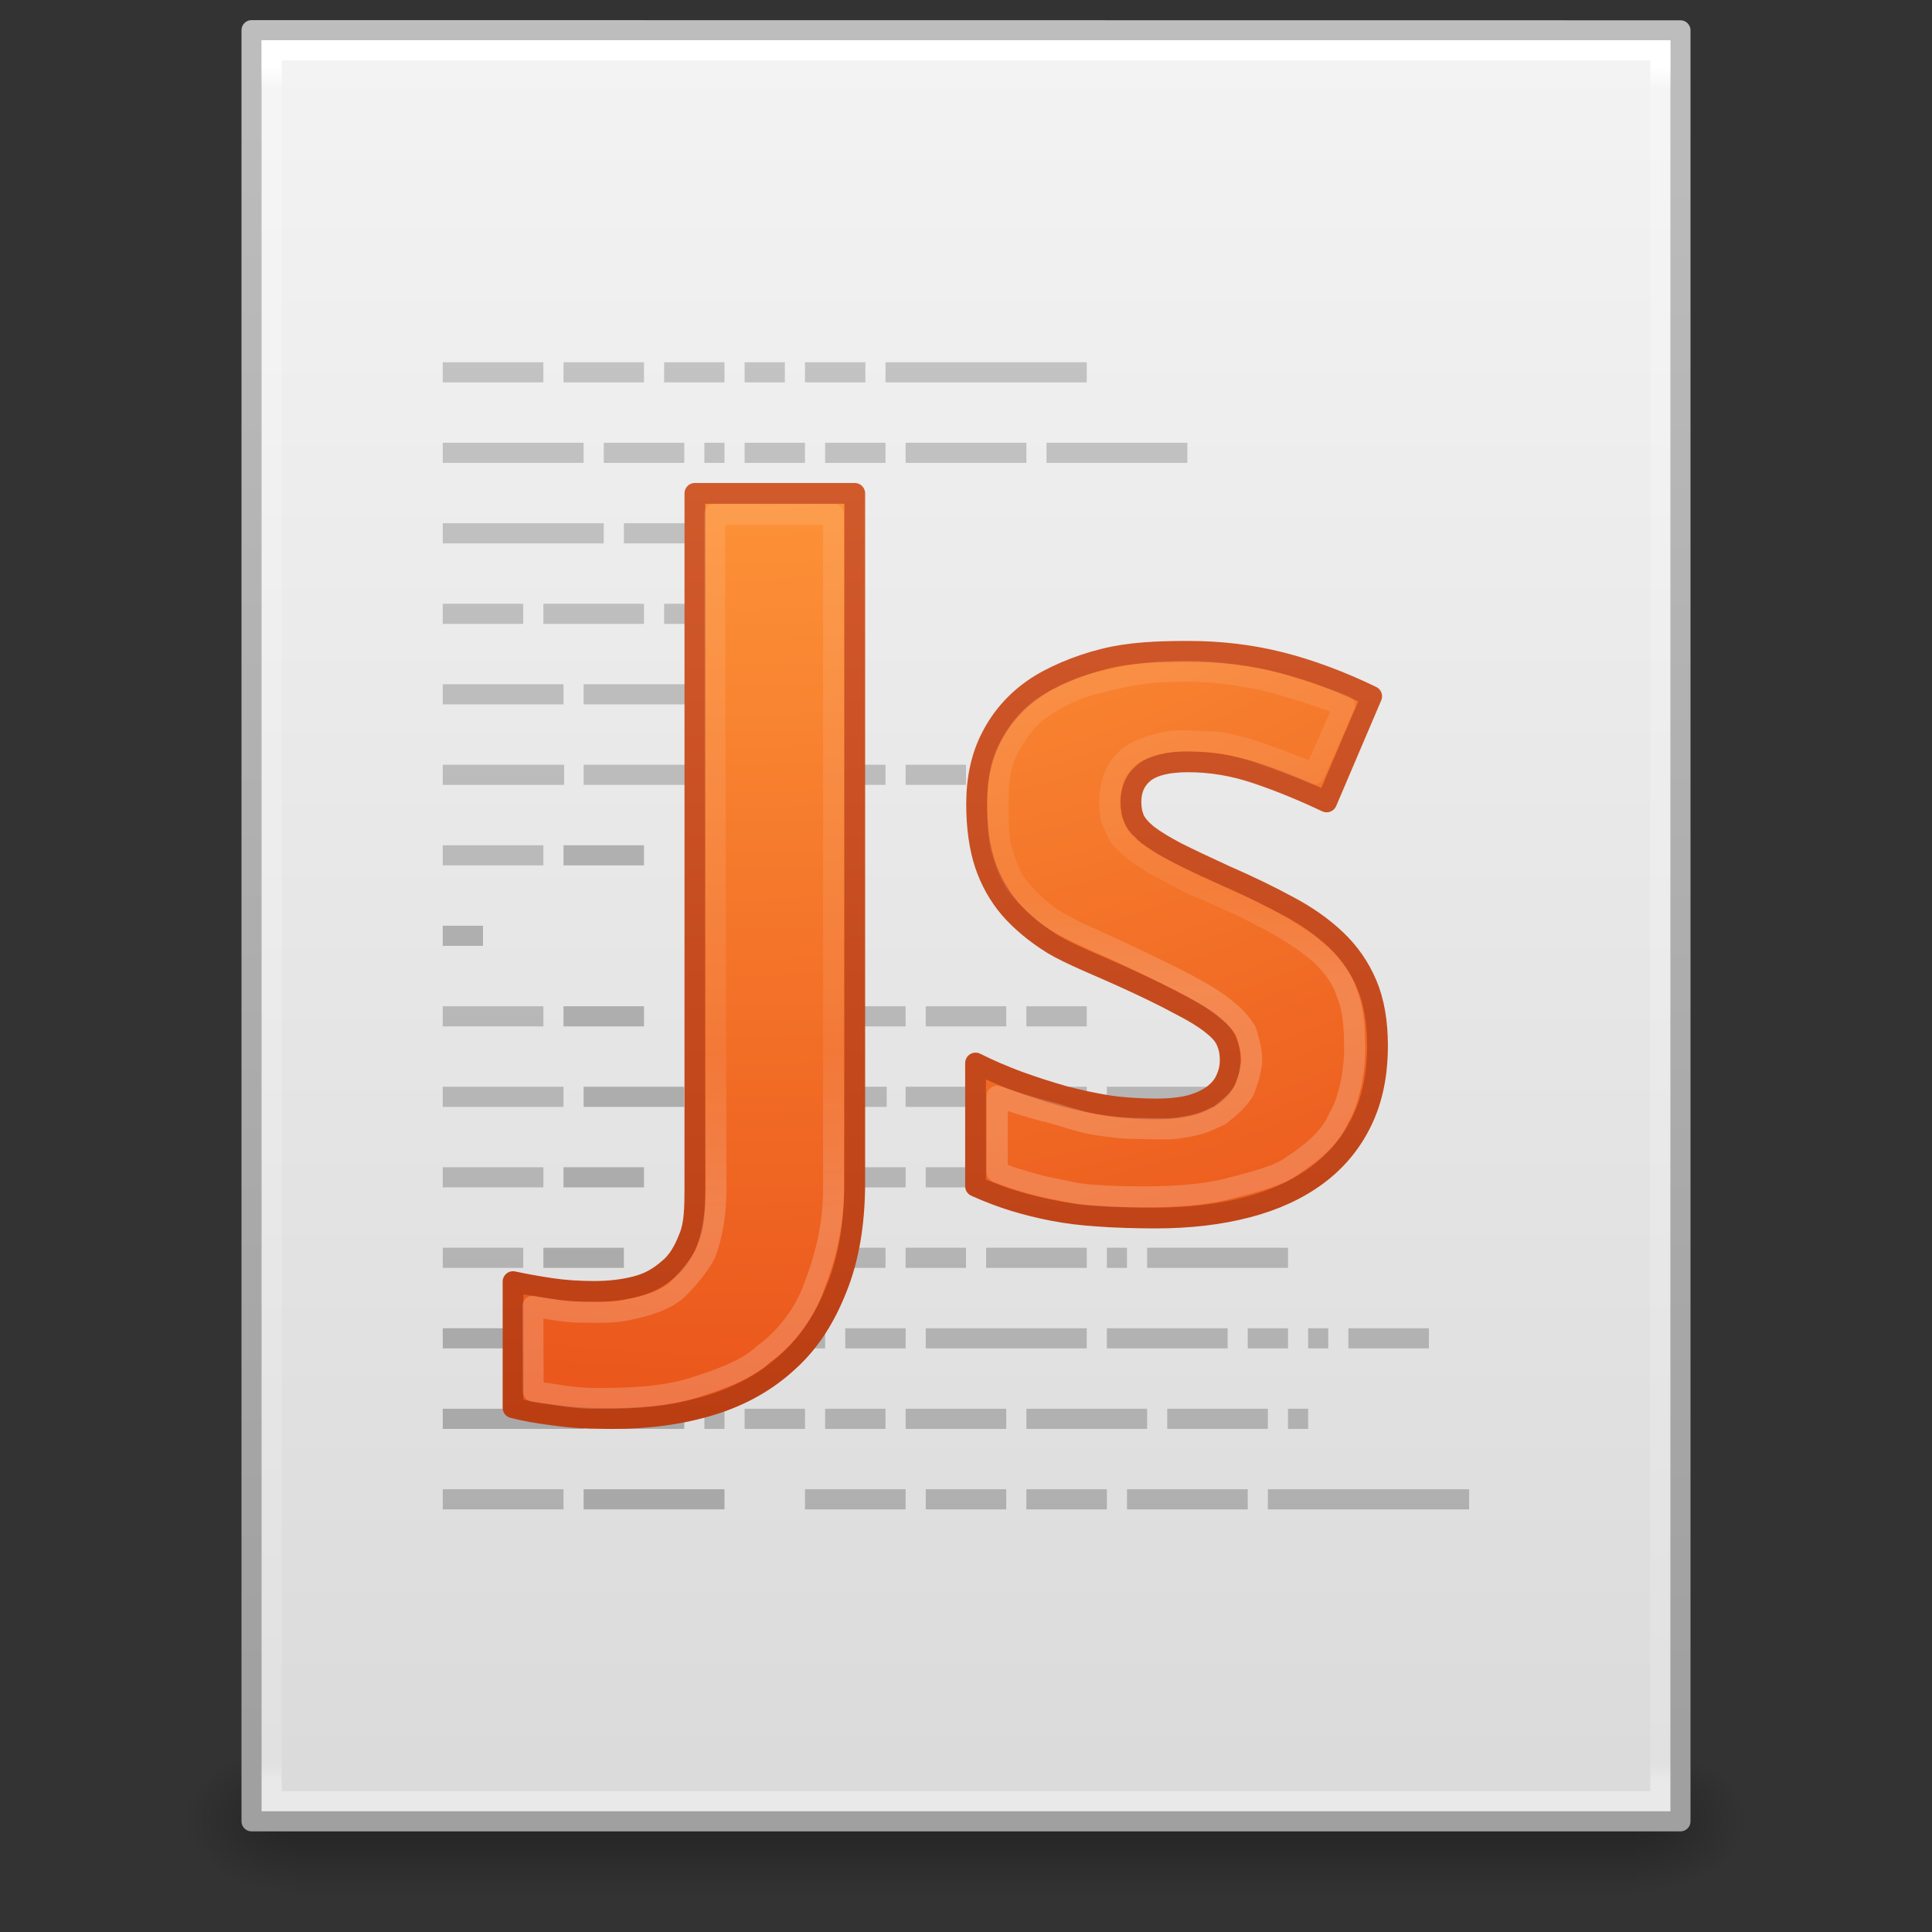 <?xml version="1.0" encoding="UTF-8" standalone="no"?>
<!-- Created with Inkscape (http://www.inkscape.org/) -->

<svg
   xmlns:dc="http://purl.org/dc/elements/1.1/"
   xmlns:cc="http://creativecommons.org/ns#"
   xmlns:rdf="http://www.w3.org/1999/02/22-rdf-syntax-ns#"
   xmlns:svg="http://www.w3.org/2000/svg"
   xmlns="http://www.w3.org/2000/svg"
   xmlns:xlink="http://www.w3.org/1999/xlink"
   xmlns:sodipodi="http://sodipodi.sourceforge.net/DTD/sodipodi-0.dtd"
   xmlns:inkscape="http://www.inkscape.org/namespaces/inkscape"
   width="96"
   height="96"
   id="svg4132"
   version="1.1"
   inkscape:version="0.48+devel r"
   sodipodi:docname="text-x-javascript.svg">
  <rect width="100%" height="100%" fill="#333333" stroke="none"/>
  <defs
     id="defs4134">
    <linearGradient
       inkscape:collect="always"
       id="linearGradient4271">
      <stop
         style="stop-color:#aaaaaa;stop-opacity:1"
         offset="0"
         id="stop4273" />
      <stop
         style="stop-color:#c8c8c8;stop-opacity:1"
         offset="1"
         id="stop4275" />
    </linearGradient>
    <linearGradient
       inkscape:collect="always"
       id="linearGradient4263">
      <stop
         style="stop-color:#aaaaaa;stop-opacity:1"
         offset="0"
         id="stop4265" />
      <stop
         style="stop-color:#c8c8c8;stop-opacity:1"
         offset="1"
         id="stop4267" />
    </linearGradient>
    <linearGradient
       inkscape:collect="always"
       id="linearGradient4255">
      <stop
         style="stop-color:#aaaaaa;stop-opacity:1"
         offset="0"
         id="stop4257" />
      <stop
         style="stop-color:#c8c8c8;stop-opacity:1"
         offset="1"
         id="stop4259" />
    </linearGradient>
    <linearGradient
       inkscape:collect="always"
       id="linearGradient4247">
      <stop
         style="stop-color:#aaaaaa;stop-opacity:1"
         offset="0"
         id="stop4249" />
      <stop
         style="stop-color:#c8c8c8;stop-opacity:1"
         offset="1"
         id="stop4251" />
    </linearGradient>
    <linearGradient
       inkscape:collect="always"
       id="linearGradient4239">
      <stop
         style="stop-color:#aaaaaa;stop-opacity:1"
         offset="0"
         id="stop4241" />
      <stop
         style="stop-color:#c8c8c8;stop-opacity:1"
         offset="1"
         id="stop4243" />
    </linearGradient>
    <linearGradient
       inkscape:collect="always"
       xlink:href="#linearGradient5031"
       id="linearGradient4061"
       gradientUnits="userSpaceOnUse"
       gradientTransform="matrix(1.35,0,0,2.917,9.151,-53.52)"
       x1="22.104"
       y1="40.124"
       x2="22.104"
       y2="10.035" />
    <linearGradient
       id="linearGradient5031">
      <stop
         id="stop5033"
         style="stop-color:#a3a3a3;stop-opacity:1"
         offset="0" />
      <stop
         id="stop5035"
         style="stop-color:#bababa;stop-opacity:1"
         offset="1" />
    </linearGradient>
    <linearGradient
       id="linearGradient3104-6">
      <stop
         offset="0"
         style="stop-color:#000000;stop-opacity:0.318;"
         id="stop3106-3" />
      <stop
         offset="1"
         style="stop-color:#000000;stop-opacity:0.24;"
         id="stop3108-9" />
    </linearGradient>
    <linearGradient
       inkscape:collect="always"
       xlink:href="#linearGradient3977-4"
       id="linearGradient3093"
       gradientUnits="userSpaceOnUse"
       gradientTransform="matrix(1.865,0,0,2.351,3.243,-42.432)"
       x1="24"
       y1="5.864"
       x2="24"
       y2="42.1" />
    <linearGradient
       id="linearGradient3977-4">
      <stop
         id="stop3979-7"
         style="stop-color:#ffffff;stop-opacity:1;"
         offset="0" />
      <stop
         offset="0.012"
         style="stop-color:#ffffff;stop-opacity:0.235;"
         id="stop3981-6" />
      <stop
         id="stop3983-5"
         style="stop-color:#ffffff;stop-opacity:0.157;"
         offset="0.988" />
      <stop
         id="stop3985-6"
         style="stop-color:#ffffff;stop-opacity:0.392;"
         offset="1" />
    </linearGradient>
    <linearGradient
       id="linearGradient3600-9">
      <stop
         offset="0"
         style="stop-color:#f4f4f4;stop-opacity:1"
         id="stop3602-3" />
      <stop
         offset="1"
         style="stop-color:#dbdbdb;stop-opacity:1"
         id="stop3604-7" />
    </linearGradient>
    <radialGradient
       inkscape:collect="always"
       xlink:href="#linearGradient5060"
       id="radialGradient3153"
       gradientUnits="userSpaceOnUse"
       gradientTransform="matrix(0.047,0,0,0.031,52.839,43.354)"
       cx="605.714"
       cy="486.648"
       fx="605.714"
       fy="486.648"
       r="117.143" />
    <linearGradient
       id="linearGradient5060">
      <stop
         id="stop5062"
         style="stop-color:#000000;stop-opacity:1"
         offset="0" />
      <stop
         id="stop5064"
         style="stop-color:#000000;stop-opacity:0"
         offset="1" />
    </linearGradient>
    <radialGradient
       inkscape:collect="always"
       xlink:href="#linearGradient5060"
       id="radialGradient3156"
       gradientUnits="userSpaceOnUse"
       gradientTransform="matrix(-0.047,0,0,0.031,43.109,43.354)"
       cx="605.714"
       cy="486.648"
       fx="605.714"
       fy="486.648"
       r="117.143" />
    <linearGradient
       id="linearGradient5048">
      <stop
         id="stop5050"
         style="stop-color:#000000;stop-opacity:0"
         offset="0" />
      <stop
         id="stop5056"
         style="stop-color:#000000;stop-opacity:1"
         offset="0.5" />
      <stop
         id="stop5052"
         style="stop-color:#000000;stop-opacity:0"
         offset="1" />
    </linearGradient>
    <linearGradient
       y2="609.505"
       x2="302.857"
       y1="366.648"
       x1="302.857"
       gradientTransform="matrix(0.138,0,0,0.031,-2.002,43.354)"
       gradientUnits="userSpaceOnUse"
       id="linearGradient4130"
       xlink:href="#linearGradient5048"
       inkscape:collect="always" />
    <linearGradient
       inkscape:collect="always"
       xlink:href="#linearGradient3104"
       id="linearGradient3098"
       gradientUnits="userSpaceOnUse"
       gradientTransform="matrix(1.638,0,0,1.81,119.832,-37.534)"
       x1="-51.786"
       y1="50.786"
       x2="-51.786"
       y2="2.906" />
    <linearGradient
       id="linearGradient3104">
      <stop
         offset="0"
         style="stop-color:#a0a0a0;stop-opacity:1;"
         id="stop3106" />
      <stop
         offset="1"
         style="stop-color:#bebebe;stop-opacity:1;"
         id="stop3108" />
    </linearGradient>
    <linearGradient
       inkscape:collect="always"
       xlink:href="#linearGradient3600-9"
       id="linearGradient4128"
       gradientUnits="userSpaceOnUse"
       gradientTransform="matrix(1.985,0,0,1.903,12.096,-65.598)"
       x1="14.559"
       y1="17.132"
       x2="14.559"
       y2="63.908" />
    <linearGradient
       id="linearGradient2867-449-88-871-390-598-476-591-434-148-57-177">
      <stop
         offset="0"
         style="stop-color:#90dbec;stop-opacity:1;"
         id="stop3750" />
      <stop
         offset="0.391"
         style="stop-color:#55c1ec;stop-opacity:1;"
         id="stop3752" />
      <stop
         offset="0.848"
         style="stop-color:#3689e6;stop-opacity:1;"
         id="stop3754" />
      <stop
         offset="1"
         style="stop-color:#2b63a0;stop-opacity:1;"
         id="stop3756" />
    </linearGradient>
    <linearGradient
       id="linearGradient3707-319-631-407-324">
      <stop
         offset="0"
         style="stop-color:#185f9a;stop-opacity:1;"
         id="stop3760" />
      <stop
         offset="1"
         style="stop-color:#599ec9;stop-opacity:1;"
         id="stop3762" />
    </linearGradient>
    <linearGradient
       id="linearGradient3830">
      <stop
         id="stop3832"
         style="stop-color:#ffffff;stop-opacity:1"
         offset="0" />
      <stop
         id="stop3834"
         style="stop-color:#ffffff;stop-opacity:0"
         offset="1" />
    </linearGradient>
    <linearGradient
       inkscape:collect="always"
       xlink:href="#linearGradient4239"
       id="linearGradient4245"
       x1="42.295"
       y1="61"
       x2="42.295"
       y2="-28"
       gradientUnits="userSpaceOnUse" />
    <linearGradient
       inkscape:collect="always"
       xlink:href="#linearGradient4247"
       id="linearGradient4253"
       x1="49.295"
       y1="61"
       x2="49.295"
       y2="-29"
       gradientUnits="userSpaceOnUse" />
    <linearGradient
       inkscape:collect="always"
       xlink:href="#linearGradient4255"
       id="linearGradient4261"
       x1="39.295"
       y1="61"
       x2="39.295"
       y2="-29"
       gradientUnits="userSpaceOnUse" />
    <linearGradient
       inkscape:collect="always"
       xlink:href="#linearGradient4263"
       id="linearGradient4269"
       x1="40.295"
       y1="61"
       x2="40.295"
       y2="-28"
       gradientUnits="userSpaceOnUse" />
    <linearGradient
       inkscape:collect="always"
       xlink:href="#linearGradient4271"
       id="linearGradient4277"
       x1="38.295"
       y1="61"
       x2="38.295"
       y2="-28"
       gradientUnits="userSpaceOnUse" />
    <radialGradient
       inkscape:collect="always"
       xlink:href="#linearGradient2867-449-88-871-390-598-476-591-434-148-57-177-8-3"
       id="radialGradient3083"
       gradientUnits="userSpaceOnUse"
       gradientTransform="matrix(0,7.076,-7.453,0,133.321,-104.262)"
       cx="9.082"
       cy="10.244"
       fx="8.551"
       fy="10.244"
       r="12.672" />
    <linearGradient
       id="linearGradient2867-449-88-871-390-598-476-591-434-148-57-177-8-3">
      <stop
         offset="0"
         style="stop-color:#ffcd7d;stop-opacity:1;"
         id="stop3750-1-0" />
      <stop
         offset="0.262"
         style="stop-color:#fc8f36;stop-opacity:1;"
         id="stop3752-3-7" />
      <stop
         offset="0.705"
         style="stop-color:#e23a0e;stop-opacity:1;"
         id="stop3754-1-8" />
      <stop
         offset="1"
         style="stop-color:#ac441f;stop-opacity:1;"
         id="stop3756-1-6" />
    </linearGradient>
    <linearGradient
       inkscape:collect="always"
       xlink:href="#linearGradient4039"
       id="linearGradient3085"
       gradientUnits="userSpaceOnUse"
       gradientTransform="translate(35.124,-39.945)"
       x1="25"
       y1="49.945"
       x2="25"
       y2="4.945" />
    <linearGradient
       id="linearGradient4039">
      <stop
         offset="0"
         style="stop-color:#ba3d12;stop-opacity:1"
         id="stop4041" />
      <stop
         offset="1"
         style="stop-color:#db6737;stop-opacity:1"
         id="stop4043" />
    </linearGradient>
    <linearGradient
       inkscape:collect="always"
       xlink:href="#linearGradient3977-0-2"
       id="linearGradient3087"
       gradientUnits="userSpaceOnUse"
       gradientTransform="matrix(0.981,0,0,1.027,36.99,-40.482)"
       x1="13.884"
       y1="12.607"
       x2="13.884"
       y2="41.607" />
    <linearGradient
       id="linearGradient3977-0-2">
      <stop
         offset="0"
         style="stop-color:#ffffff;stop-opacity:1;"
         id="stop3979-5-6" />
      <stop
         id="stop3981-7-1"
         style="stop-color:#ffffff;stop-opacity:0.235;"
         offset="0.036" />
      <stop
         offset="0.828"
         style="stop-color:#ffffff;stop-opacity:0.157;"
         id="stop3983-6-1" />
      <stop
         offset="1"
         style="stop-color:#ffffff;stop-opacity:0.392;"
         id="stop3985-4-7" />
    </linearGradient>
    <linearGradient
       inkscape:collect="always"
       xlink:href="#linearGradient4598"
       id="linearGradient3089"
       gradientUnits="userSpaceOnUse"
       gradientTransform="matrix(1.031,0,0,1.031,35.634,-40.659)"
       x1="29.465"
       y1="17.607"
       x2="29.465"
       y2="34.607" />
    <linearGradient
       id="linearGradient4598">
      <stop
         id="stop4600"
         style="stop-color:#ffffff;stop-opacity:1;"
         offset="0" />
      <stop
         offset="0.176"
         style="stop-color:#ffffff;stop-opacity:0.235;"
         id="stop4602" />
      <stop
         id="stop4604"
         style="stop-color:#ffffff;stop-opacity:0.157;"
         offset="0.824" />
      <stop
         id="stop4606"
         style="stop-color:#ffffff;stop-opacity:0.392;"
         offset="1" />
    </linearGradient>
  </defs>
  <sodipodi:namedview
     id="base"
     pagecolor="#ffffff"
     bordercolor="#666666"
     borderopacity="1.0"
     inkscape:pageopacity="0.0"
     inkscape:pageshadow="2"
     inkscape:zoom="5.5"
     inkscape:cx="43.777049"
     inkscape:cy="43.037941"
     inkscape:current-layer="layer1"
     showgrid="true"
     inkscape:document-units="px"
     inkscape:grid-bbox="true"
     inkscape:window-width="1535"
     inkscape:window-height="876"
     inkscape:window-x="65"
     inkscape:window-y="24"
     inkscape:window-maximized="1">
    <inkscape:grid
       type="xygrid"
       id="grid4108" />
  </sodipodi:namedview>
  <g
     id="layer1"
     inkscape:label="Layer 1"
     inkscape:groupmode="layer"
     transform="translate(0,32)">
    <g
       id="g4130">
      <rect
         width="66.766"
         height="7.549"
         x="14.591"
         y="54.751"
         id="rect2879"
         style="opacity:0.3;fill:url(#linearGradient4130);fill-opacity:1;fill-rule:nonzero;stroke:none;stroke-width:1;marker:none;visibility:visible;display:inline;overflow:visible" />
      <path
         d="m 14.591,54.751 c 0,0 0,7.549 0,7.549 C 12.154,62.315 8.7,60.609 8.7,58.525 c 0,-2.084 2.719,-3.774 5.891,-3.774 z"
         id="path2881"
         style="opacity:0.3;fill:url(#radialGradient3156);fill-opacity:1;fill-rule:nonzero;stroke:none;stroke-width:1;marker:none;visibility:visible;display:inline;overflow:visible"
         inkscape:connector-curvature="0" />
      <path
         d="m 81.357,54.751 c 0,0 0,7.549 0,7.549 2.437,0.015 5.891,-1.691 5.891,-3.775 0,-2.084 -2.719,-3.774 -5.891,-3.774 z"
         id="path2883"
         style="opacity:0.3;fill:url(#radialGradient3153);fill-opacity:1;fill-rule:nonzero;stroke:none;stroke-width:1;marker:none;visibility:visible;display:inline;overflow:visible"
         inkscape:connector-curvature="0" />
    </g>
    <path
       inkscape:connector-curvature="0"
       style="fill:url(#linearGradient4128);fill-opacity:1;stroke:url(#linearGradient3098);stroke-width:1;stroke-linecap:butt;stroke-linejoin:round;stroke-miterlimit:4;stroke-opacity:1;stroke-dasharray:none;stroke-dashoffset:0;display:inline"
       id="path4160-6-19"
       d="m 12.5,-30.5 c 16.27,0 71,0.008 71,0.008 L 83.5,58.5 c 0,0 -47.333,0 -71,0 0,-29.666 0,-59.332 0,-88.998 z"
       sodipodi:nodetypes="ccccc" />
    <path
       style="fill:none;stroke:url(#linearGradient3093);stroke-width:1;stroke-linecap:round;stroke-linejoin:miter;stroke-miterlimit:4;stroke-opacity:1;stroke-dasharray:none;stroke-dashoffset:0"
       d="m 82.5,57.5 -69,0 0,-87 69,0 z"
       id="rect6741-1-8"
       inkscape:connector-curvature="0"
       sodipodi:nodetypes="ccccc" />
    <g
       id="g4161"
       transform="translate(-0.295,-2)">
      <path
         sodipodi:nodetypes="ccccccccccccccccccccccccccccccccccccccccccccccccccccccccccccccccccccccccccccccccccccccccccccccccccccccccccccccccccccccccccccccccccccccccccccccccccccccccccccccccccccccccccccccccccccccccccccccccccccccccccccc"
         id="path4149"
         d="m 22.295,-12 0,1 5,0 0,-1 z m 6,0 0,1 4,0 0,-1 z m 5,0 0,1 3,0 0,-1 z m 4,0 0,1 2,0 0,-1 z m 3,0 0,1 3,0 0,-1 z m 4,0 0,1 10,0 0,-1 z m -22,4 0,1 7,0 0,-1 z m 8,0 0,1 4,0 0,-1 z m 5,0 0,1 1,0 0,-1 z m 2,0 0,1 3,0 0,-1 z m 4,0 0,1 3,0 0,-1 z m 4,0 0,1 6,0 0,-1 z m 7,0 0,1 7,0 0,-1 z m -30,4 0,1 8,0 0,-1 z m 9,0 0,1 9,0 0,-1 z m -9,4 0,1 4,0 0,-1 z m 5,0 0,1 5,0 0,-1 z m 6,0 0,1 3,0 0,-1 z m 7,8 0,1 4,0 0,-1 z m 5,0 0,1 3,0 0,-1 z m 4,0 0,1 5,0 0,-1 z m 6,0 0,1 1,0 0,-1 z m -15,12 0,1 5,0 0,-1 z m 6,0 0,1 4,0 0,-1 z m 5,0 0,1 3,0 0,-1 z m -11,4 0,1 4.059,0 0,-1 z m 5,0 0,1 9,0 0,-1 z m 10,0 0,1 8,0 0,-1 z m -15,4 0,1 5,0 0,-1 z m 6,0 0,1 8,0 0,-1 z m 9,0 0,1 6,0 0,-1 z m -15,4 0,1 4,0 0,-1 z m 5,0 0,1 3,0 0,-1 z m 4,0 0,1 5,0 0,-1 z m 6,0 0,1 1,0 0,-1 z m 2,0 0,1 7,0 0,-1 z m -17,12 0,1 5,0 0,-1 z m 6,0 0,1 4,0 0,-1 z m 5,0 0,1 4,0 0,-1 z m 5,0 0,1 6,0 0,-1 z m 7,0 0,1 10,0 0,-1 z"
         style="fill:url(#linearGradient4245);fill-opacity:1;stroke:none;display:inline"
         inkscape:connector-curvature="0" />
      <path
         sodipodi:nodetypes="cccccccccc"
         id="path4063"
         d="m 22.295,4 0,1 6,0 0,-1 z m 0,4 0,1 6.032,0 0,-1 z"
         style="fill:url(#linearGradient4253);fill-opacity:1;stroke:none;display:inline"
         inkscape:connector-curvature="0" />
      <path
         sodipodi:nodetypes="cccccccccccccccccccccccccccccccccccccccccccccccccccccccccccccccccccccccccccccccc"
         id="path4061"
         d="m 29.295,4 0,1 11,0 0,-1 z m 0,4 0,1 10,0 0,-1 z m 3,28 0,1 9,0 0,-1 z m 10,0 0,1 3,0 0,-1 z m 4,0 0,1 8,0 0,-1 z m 9,0 0,1 6,0 0,-1 z m 7,0 0,1 2,0 0,-1 z m 3,0 0,1 1,0 0,-1 z m 2,0 0,1 4,0 0,-1 z m -32,4 0,1 1,0 0,-1 z m 2,0 0,1 3,0 0,-1 z m 4,0 0,1 3,0 0,-1 z m 4,0 0,1 5,0 0,-1 z m 6,0 0,1 6,0 0,-1 z m 7,0 0,1 5,0 0,-1 z m 6,0 0,1 1,0 0,-1 z"
         style="fill:url(#linearGradient4269);fill-opacity:1;stroke:none;display:inline"
         inkscape:connector-curvature="0" />
      <path
         sodipodi:nodetypes="ccccc"
         d="m 22.295,44 6,0 0,1 -6,0 z"
         id="path4009"
         style="fill:url(#linearGradient4277);fill-opacity:1;stroke:none;display:inline"
         inkscape:connector-curvature="0" />
      <path
         sodipodi:nodetypes="cccccccccccccccccccccccccccccccccccccccccccccccccc"
         id="path4007"
         d="m 28.295,12 0,1 4,0 0,-1 z m -6,4 0,1 2,0 0,-1 z m 6,4 0,1 4,0 0,-1 z m 1,4 0,1 5,0 0,-1 z m -1,4 0,1 4,0 0,-1 z m -1,4 0,1 4,0 0,-1 z m -5,4 0,1 9,0 0,-1 z m 0,4 0,1 7,0 0,-1 z m 8,0 0,1 4,0 0,-1 z m -1,4 0,1 7,0 0,-1 z"
         style="fill:url(#linearGradient4061);fill-opacity:1;stroke:none;display:inline"
         inkscape:connector-curvature="0" />
      <path
         sodipodi:nodetypes="ccccccccccccccccccccccccc"
         id="path5302"
         d="m 22.295,12 0,1 5,0 0,-1 z m 0,8 0,1 5,0 0,-1 z m 0,4 0,1 6,0 0,-1 z m 0,4 0,1 5,0 0,-1 z m 0,4 0,1 4,0 0,-1 z"
         style="fill:url(#linearGradient4261);fill-opacity:1;stroke:none;display:inline"
         inkscape:connector-curvature="0" />
    </g>
    <g
       id="g3078"
       transform="matrix(1.556,0,0,1.555,-51.482,24.83)">
      <path
         id="path4474"
         style="font-size:32px;font-style:normal;font-variant:normal;font-weight:bold;font-stretch:normal;line-height:125%;letter-spacing:0px;word-spacing:0px;color:#000000;fill:url(#radialGradient3083);fill-opacity:1;fill-rule:nonzero;stroke:url(#linearGradient3085);stroke-width:0.664;stroke-linecap:butt;stroke-linejoin:round;stroke-miterlimit:4;stroke-opacity:1;stroke-dasharray:none;stroke-dashoffset:0;marker:none;visibility:visible;font-family:Droid Sans;-inkscape-font-specification:Droid Sans Bold"
         d="m 77.075,-3.125 c -1.3e-5,0.917 -0.167,1.719 -0.5,2.406 C 76.242,-0.031 75.768,0.542 75.153,1 74.539,1.458 73.794,1.802 72.919,2.031 72.044,2.26 71.065,2.375 69.981,2.375 69.408,2.375 68.62,2.354 68.131,2.312 67.641,2.281 67.178,2.224 66.74,2.141 c -0.438,-0.083 -0.859,-0.188 -1.266,-0.312 -0.406,-0.125 -0.818,-0.281 -1.234,-0.469 l 0,-3.938 c 0.438,0.219 0.896,0.417 1.375,0.594 0.49,0.177 0.974,0.333 1.453,0.469 0.479,0.125 0.943,0.224 1.391,0.297 0.458,0.073 1.137,0.109 1.522,0.109 0.427,4e-6 0.792,-0.036 1.094,-0.109 0.302,-0.083 0.547,-0.193 0.734,-0.328 0.198,-0.146 0.339,-0.312 0.422,-0.5 0.094,-0.198 0.141,-0.406 0.141,-0.625 -8e-6,-0.219 -0.036,-0.411 -0.109,-0.578 -0.063,-0.177 -0.214,-0.359 -0.453,-0.547 -0.24,-0.198 -0.594,-0.417 -1.062,-0.656 -0.458,-0.25 -1.078,-0.552 -1.859,-0.906 -0.76,-0.344 -1.615,-0.682 -2.177,-1.016 -0.552,-0.344 -1.01,-0.724 -1.375,-1.141 -0.354,-0.417 -0.62,-0.891 -0.797,-1.422 -0.177,-0.542 -0.266,-1.182 -0.266,-1.922 0,-0.812 0.156,-1.521 0.469,-2.125 0.312,-0.615 0.755,-1.125 1.328,-1.531 0.573,-0.406 1.453,-0.773 2.255,-0.971 0.812,-0.208 1.714,-0.248 2.703,-0.248 1.042,1.8e-5 2.031,0.12 2.969,0.359 0.937,0.24 1.901,0.599 2.891,1.078 l -1.438,3.375 c -0.792,-0.375 -1.547,-0.682 -2.266,-0.922 -0.719,-0.24 -1.438,-0.359 -2.156,-0.359 -0.646,1.5e-5 -1.115,0.115 -1.406,0.344 -0.281,0.229 -0.422,0.542 -0.422,0.938 -5e-6,0.208 0.036,0.396 0.109,0.562 0.073,0.156 0.219,0.323 0.438,0.5 0.219,0.167 0.526,0.354 0.922,0.562 0.396,0.198 0.911,0.443 1.547,0.734 0.74,0.323 1.406,0.646 2,0.969 0.594,0.313 1.104,0.672 1.531,1.078 0.427,0.406 0.755,0.88 0.984,1.422 0.229,0.542 0.344,1.198 0.344,1.969 M 52.42,8.781 C 51.743,8.781 51.278,8.745 50.767,8.672 50.257,8.609 49.825,8.531 49.47,8.438 l 0,-4.031 c 0.385,0.083 0.792,0.156 1.219,0.219 0.417,0.062 0.875,0.094 1.375,0.094 0.479,-2e-6 0.922,-0.052 1.328,-0.156 C 53.809,4.458 54.12,4.276 54.422,4.016 54.734,3.766 54.926,3.427 55.092,3 55.27,2.573 55.276,2.036 55.277,1.391 l 0,-22.172 5.104,0 0,22.016 c 0,1.312 -0.193,2.443 -0.578,3.391 -0.375,0.948 -0.871,1.729 -1.558,2.344 -0.677,0.625 -1.49,1.083 -2.438,1.375 -0.948,0.292 -1.995,0.437 -3.141,0.438 z"
         inkscape:connector-curvature="0"
         sodipodi:nodetypes="cccssccscccccccccccccccccsccccccccccccccccccccccccscccsccsccccc" />
      <path
         id="path4592"
         d="m 55.906,-20.109 0.044,21.541 c 0.002,0.765 -0.116,1.509 -0.341,2.087 -0.169,0.306 -0.405,0.647 -0.846,1.093 -0.333,0.365 -1.071,0.587 -1.553,0.675 -0.497,0.133 -1.02,0.097 -1.563,0.097 -0.532,0 -1.077,-0.119 -1.545,-0.192 l 0.013,2.721 c 0.139,0.025 0.245,0.045 0.398,0.064 0.01,-1.621e-4 0.02,-1.621e-4 0.031,0 0.424,0.063 0.92,0.16 1.563,0.161 l 0.245,0 c 1.038,-7e-6 2.063,-0.075 2.88,-0.338 0.8,-0.258 1.702,-0.56 2.251,-1.09 0.685,-0.477 1.331,-1.331 1.607,-2.165 0.314,-0.81 0.614,-1.849 0.614,-3.101 l 0,-21.55 z"
         style="opacity:0.5;color:#000000;fill:none;stroke:url(#linearGradient3087);stroke-width:0.668;stroke-linecap:butt;stroke-linejoin:round;stroke-miterlimit:4;stroke-opacity:1;stroke-dasharray:none;stroke-dashoffset:0;marker:none;visibility:visible;display:inline;overflow:visible;enable-background:accumulate"
         inkscape:connector-curvature="0"
         sodipodi:nodetypes="cscccscccccscccscc" />
      <path
         id="rect4585"
         d="m 70.553,-15.089 c -0.946,1.8e-5 -1.719,0.187 -2.453,0.375 -0.72,0.178 -1.306,0.481 -1.772,0.811 -0.451,0.32 -0.794,0.787 -1.046,1.284 -0.233,0.45 -0.321,0.914 -0.321,1.616 0,0.693 -0.017,1.233 0.117,1.644 0.135,0.405 0.251,0.833 0.522,1.157 0.288,0.329 0.661,0.747 1.168,1.063 0.557,0.33 1.193,0.6 1.933,0.934 0.679,0.318 1.392,0.663 1.997,0.967 0.495,0.254 1.116,0.6 1.45,0.871 0.352,0.285 0.539,0.467 0.726,0.776 0.096,0.332 0.209,0.685 0.178,1.031 -0.085,0.395 -0.032,0.29 -0.21,0.788 -0.149,0.346 -0.519,0.636 -0.809,0.865 -0.317,0.124 -0.413,0.249 -1.112,0.373 -0.011,1.6287e-4 -0.021,1.6287e-4 -0.032,0 -0.389,0.094 -0.859,0.048 -1.385,0.048 -0.493,5.17e-6 -0.959,-0.051 -1.45,-0.129 -0.47,-0.077 -0.997,-0.274 -1.546,-0.418 -0.011,1.629e-4 -0.021,1.629e-4 -0.032,0 -0.525,-0.149 -1.026,-0.294 -1.546,-0.483 l 0,2.419 c 0.171,0.065 0.348,0.142 0.515,0.193 0.372,0.115 0.773,0.242 1.192,0.322 0.384,0.073 0.819,0.195 1.305,0.226 0.011,-1.627e-4 0.021,-1.627e-4 0.032,0 0.47,0.04 1.042,0.056 1.607,0.056 1.042,0 1.972,-0.065 2.771,-0.274 0.796,-0.209 1.545,-0.378 2.046,-0.752 0.642,-0.419 1.208,-0.926 1.43,-1.48 0.345,-0.542 0.551,-1.612 0.514,-2.429 -1.1e-5,-0.69 -0.092,-1.219 -0.258,-1.611 -0.14,-0.483 -0.605,-1.048 -0.98,-1.334 -0.485,-0.41 -1.237,-0.854 -1.734,-1.093 -0.58,-0.316 -1.226,-0.597 -1.965,-0.919 -0.011,1.628e-4 -0.021,1.628e-4 -0.032,0 -0.643,-0.295 -0.95,-0.498 -1.405,-0.726 -0.392,-0.251 -0.779,-0.5 -0.857,-0.646 -0.011,1.626e-4 -0.021,1.626e-4 -0.032,0 -0.299,-0.242 -0.32,-0.416 -0.503,-0.807 -1.65e-4,-0.011 -1.65e-4,-0.021 0,-0.032 -0.062,-0.298 -0.087,-0.625 0.013,-1.045 0.062,-0.392 0.344,-0.855 0.856,-1.109 1.071,-0.442 1.447,-0.285 2.094,-0.294 0.613,0.006 1.039,0.153 1.497,0.276 0.475,0.159 1.542,0.546 2.022,0.754 l 0.961,-2.176 c -0.621,-0.261 -1.938,-0.663 -2.519,-0.812 -0.964,-0.201 -1.941,-0.325 -2.946,-0.282 z"
         style="opacity:0.5;color:#000000;fill:none;stroke:url(#linearGradient3089);stroke-width:0.674;stroke-linecap:butt;stroke-linejoin:round;stroke-miterlimit:4;stroke-opacity:1;stroke-dasharray:none;stroke-dashoffset:0;marker:none;visibility:visible;display:inline;overflow:visible;enable-background:accumulate"
         inkscape:connector-curvature="0"
         sodipodi:nodetypes="ccccsccccccccccccccccccscccsscccccccccccccccccccccc" />
    </g>
  </g>
</svg>
